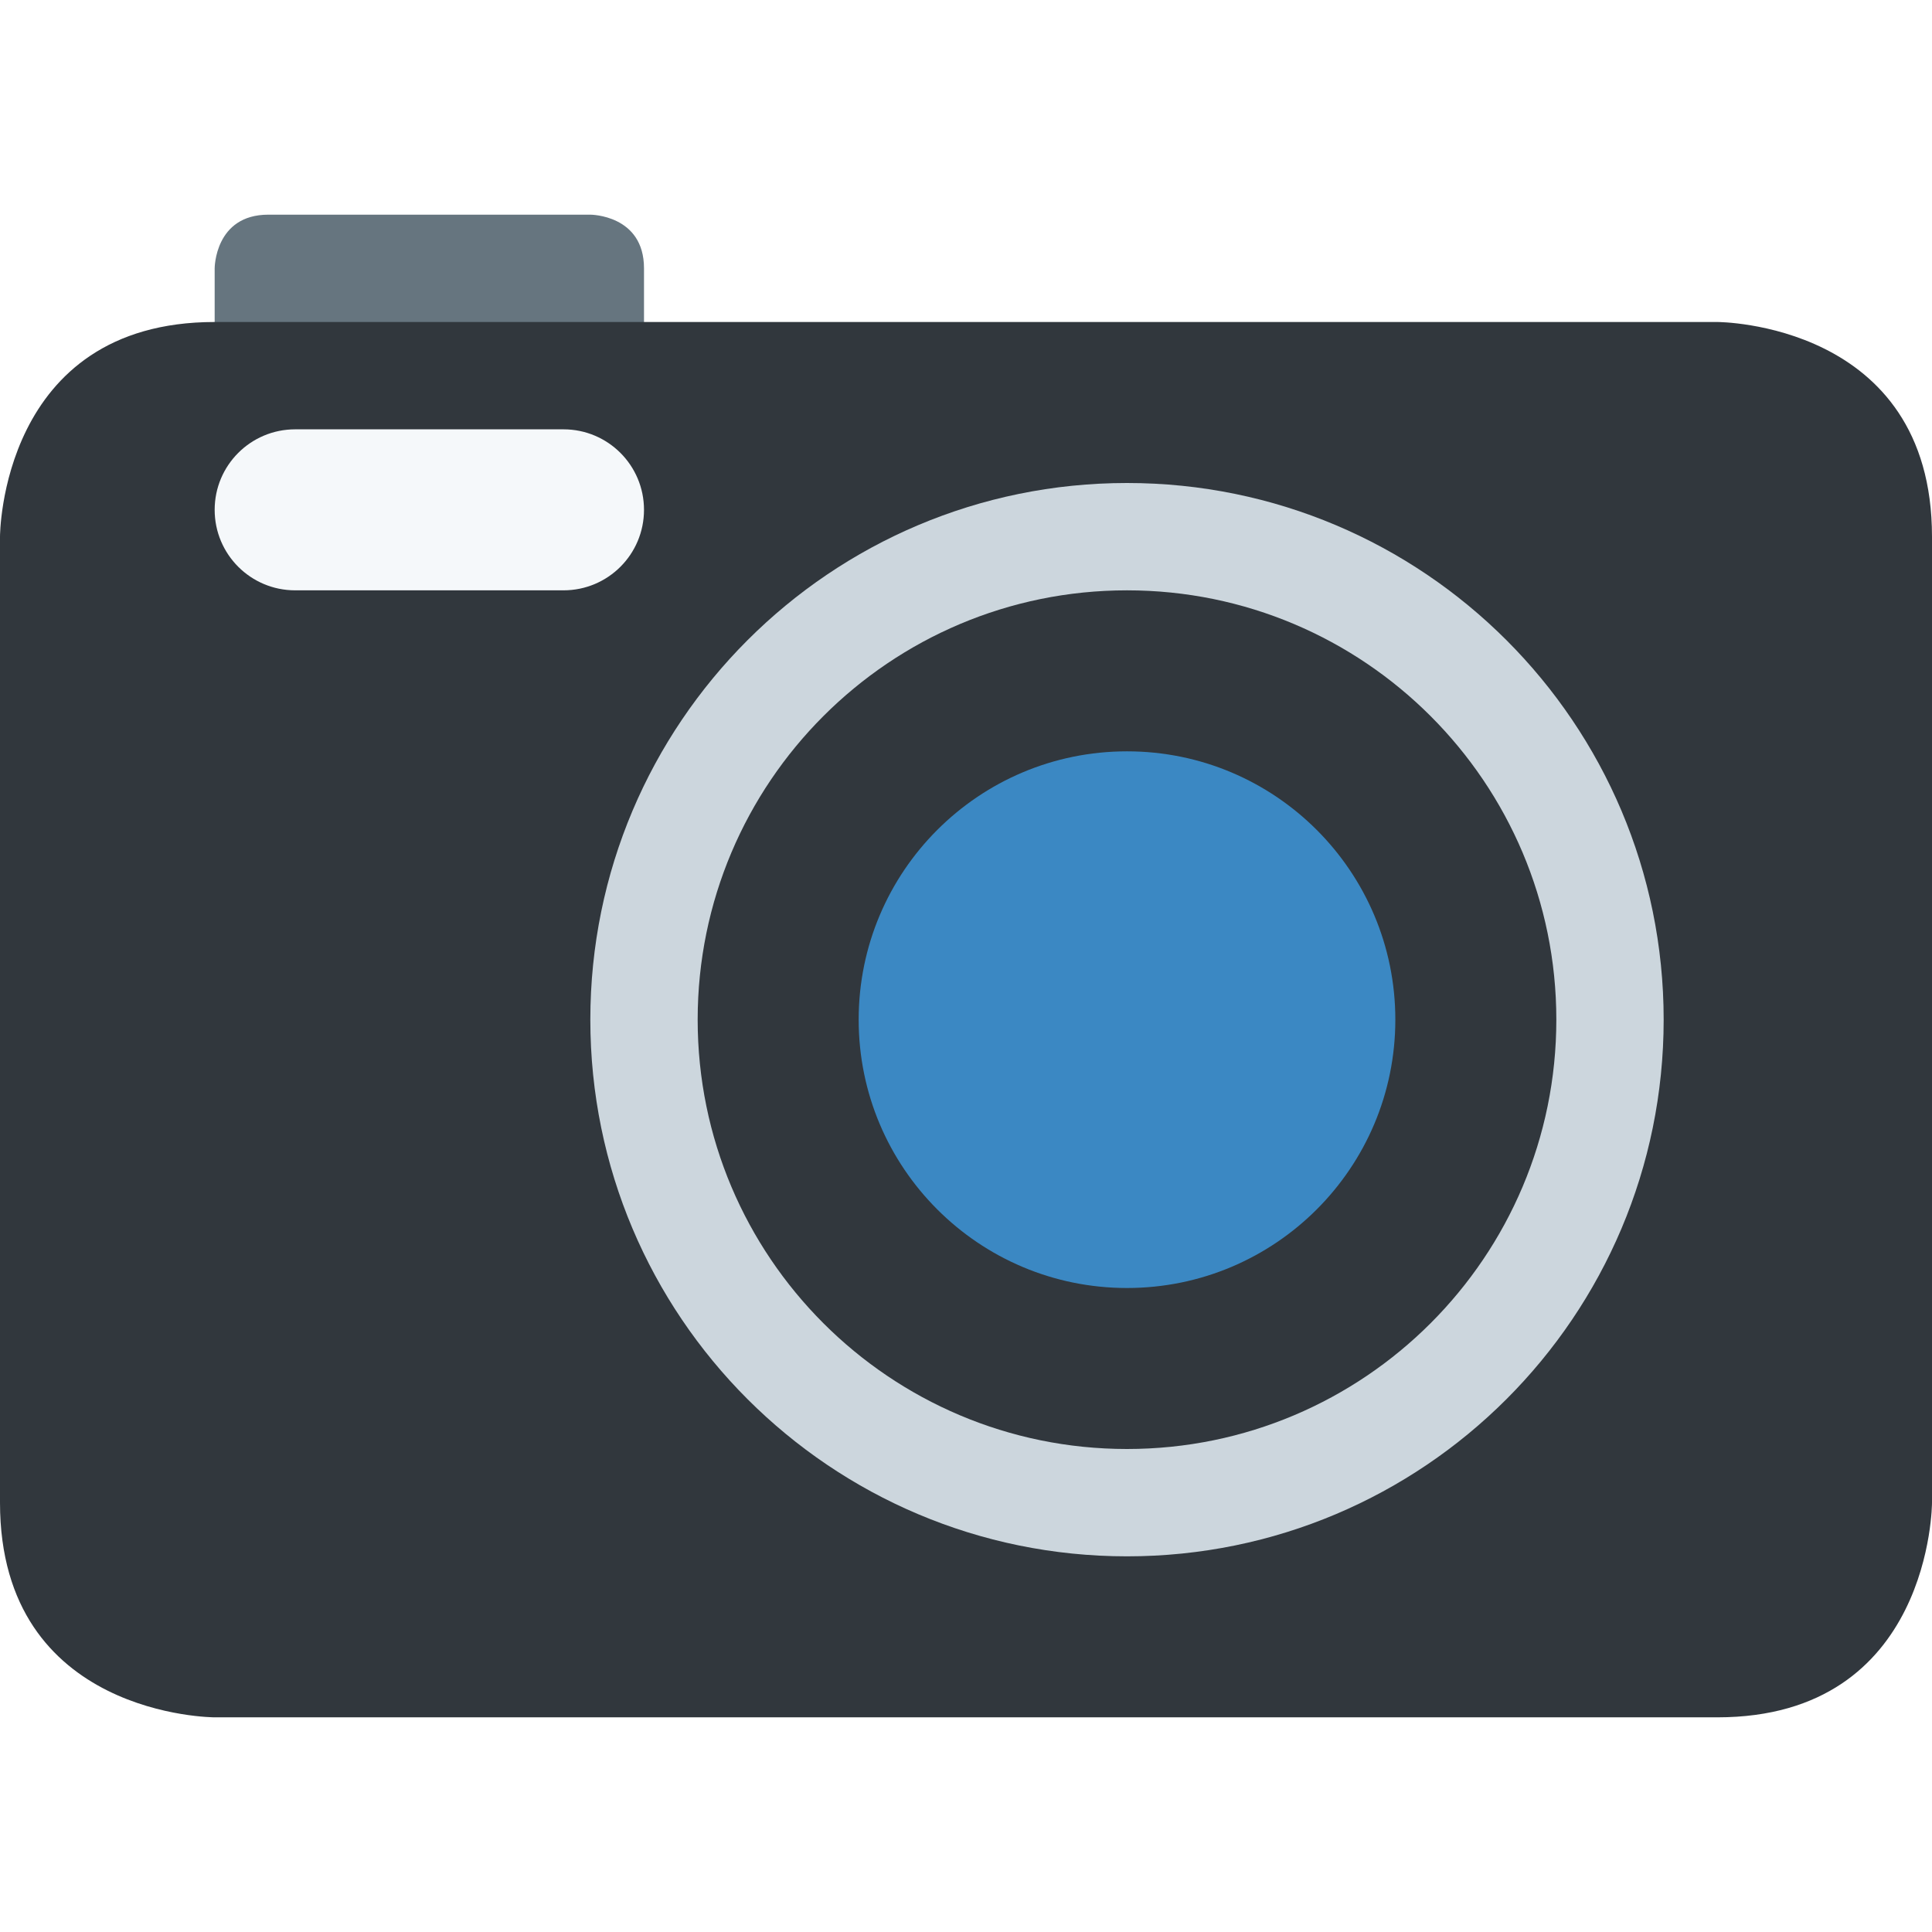 <svg width="1009" height="1009" viewBox="0 0 1009 1009" fill="none" xmlns="http://www.w3.org/2000/svg">
<path d="M112.111 140.139C112.111 140.139 112.111 112.111 140.139 112.111H308.306C308.306 112.111 336.334 112.111 336.334 140.139V196.194H112.111V140.139Z" fill="#66757F"/>
<path d="M0 280.278C0 280.278 0 168.167 112.111 168.167H896.889C896.889 168.167 1009 168.167 1009 280.278V784.778C1009 784.778 1009 896.889 896.889 896.889H112.111C112.111 896.889 0 896.889 0 784.778V280.278Z" fill="#31373D"/>
<path d="M588.582 812.806C743.376 812.806 868.86 687.321 868.86 532.528C868.86 377.735 743.376 252.25 588.582 252.25C433.789 252.25 308.305 377.735 308.305 532.528C308.305 687.321 433.789 812.806 588.582 812.806Z" fill="#CCD6DD"/>
<path d="M588.584 756.75C712.418 756.75 812.806 656.362 812.806 532.528C812.806 408.693 712.418 308.306 588.584 308.306C464.749 308.306 364.361 408.693 364.361 532.528C364.361 656.362 464.749 756.75 588.584 756.75Z" fill="#31373D"/>
<path d="M588.584 672.667C665.981 672.667 728.723 609.924 728.723 532.528C728.723 455.131 665.981 392.389 588.584 392.389C511.188 392.389 448.445 455.131 448.445 532.528C448.445 609.924 511.188 672.667 588.584 672.667Z" fill="#3B88C3"/>
<path d="M336.334 266.264C336.334 289.499 317.527 308.305 294.292 308.305H154.153C130.918 308.305 112.111 289.499 112.111 266.264C112.111 243.029 130.918 224.222 154.153 224.222H294.292C317.527 224.222 336.334 243.029 336.334 266.264Z" fill="#F5F8FA"/>
</svg>
